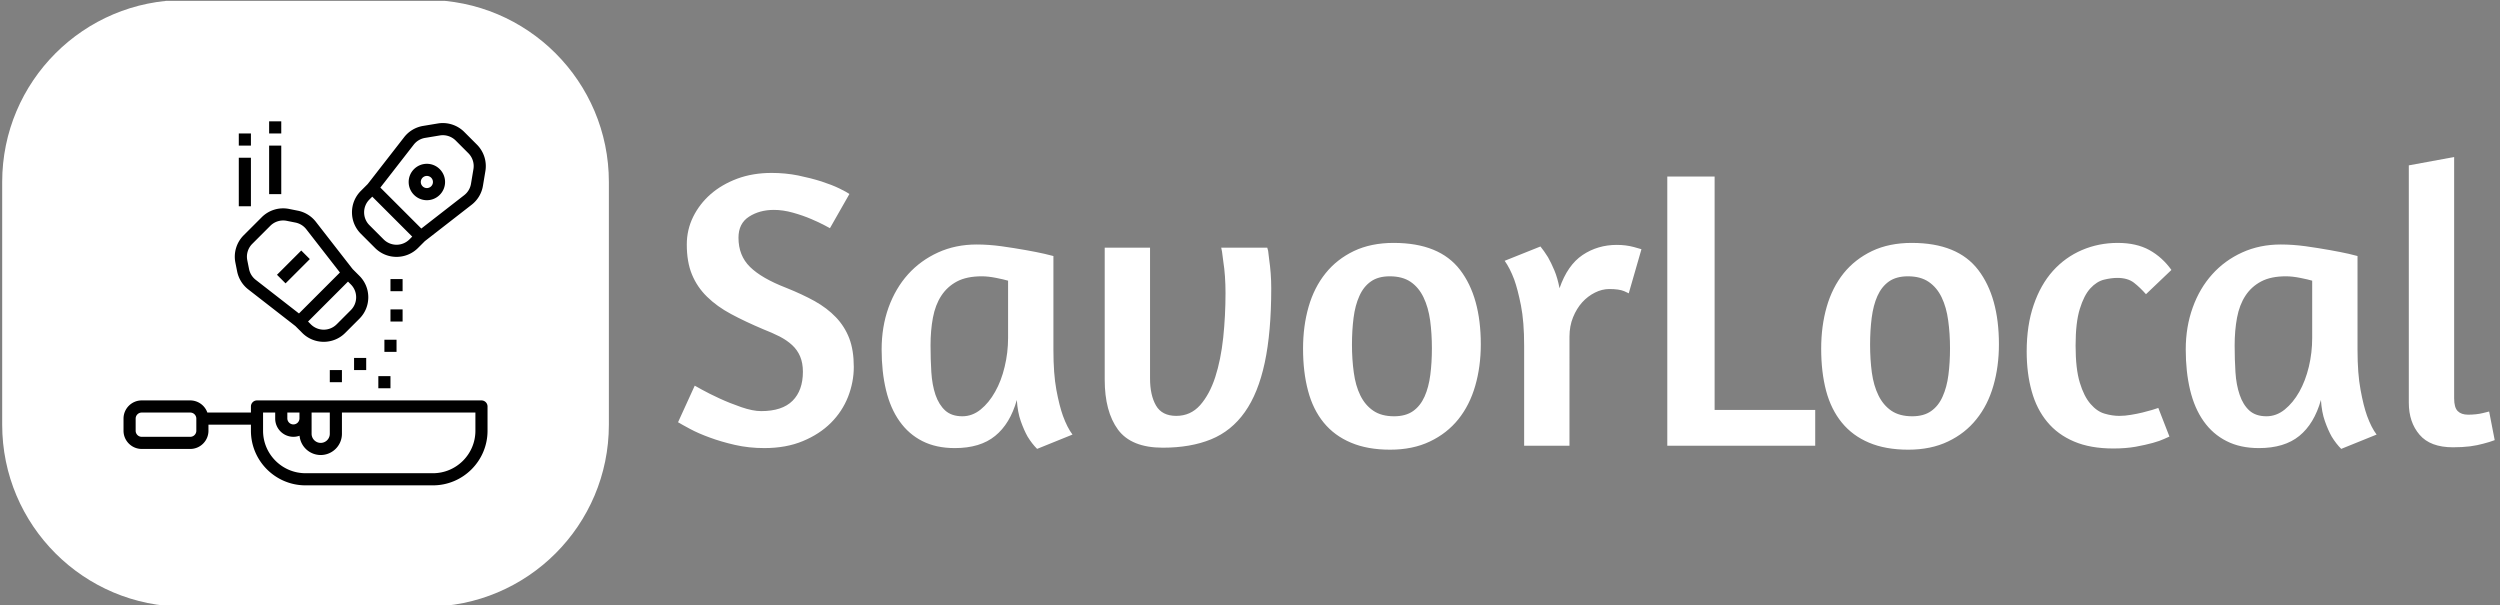 <svg xmlns="http://www.w3.org/2000/svg" xmlns:xlink="http://www.w3.org/1999/xlink" xmlns:svgjs="http://svgjs.dev/svgjs" width="2000" height="484"><rect width="100%" height="100%" fill="#808080" stroke="none"/><svg viewBox="0 0 396 96" data-background-color="#ffffff" height="484" width="2000" xmlns="http://www.w3.org/2000/svg" xmlns:xlink="http://www.w3.org/1999/xlink" transform="translate(-1.212 .676)"><svg height="96.268" width="395.52" transform="translate(.24 -.134)"><svg viewBox="0 0 542.637 132.076" height="96.268" width="395.52"><svg height="63.713" width="395.52" transform="translate(147.117 34.182)"><svg height="63.713" width="395.52"><svg height="63.713" width="395.52"><svg width="395.52" viewBox="1.5 -36.3 228.43 36.8" height="63.713" data-palette-color="#464e2e"><path d="M13.25-34.3q1.75 0 3.35.32 1.6.33 2.93.75 1.32.43 2.25.88.92.45 1.27.7l-2.45 4.3-.65-.35q-.65-.35-1.7-.8-1.05-.45-2.3-.8-1.25-.35-2.4-.35-1.8 0-3.12.85-1.33.85-1.33 2.65 0 2.25 1.45 3.67 1.45 1.43 4.55 2.63 2 .8 3.58 1.67 1.57.88 2.67 2.03 1.1 1.15 1.68 2.65.57 1.5.57 3.6 0 1.9-.72 3.75-.73 1.85-2.15 3.27-1.43 1.43-3.53 2.3-2.1.88-4.85.88-1.95 0-3.7-.4-1.75-.4-3.17-.93-1.43-.52-2.45-1.07Q2-2.65 1.5-2.95l2.1-4.6.9.5q.9.5 2.2 1.1 1.3.6 2.75 1.1 1.45.5 2.5.5 2.65 0 3.95-1.3 1.3-1.3 1.3-3.65 0-1.1-.35-1.93-.35-.82-1-1.42t-1.57-1.08q-.93-.47-2.08-.92-2.25-.95-4.02-1.9-1.78-.95-3.03-2.18-1.25-1.22-1.9-2.8-.65-1.57-.65-3.77 0-1.85.8-3.48.8-1.62 2.2-2.85 1.4-1.22 3.35-1.95 1.95-.72 4.3-.72zM48.7-23.85v11.8q0 3 .37 5.02.38 2.03.83 3.28.55 1.5 1.2 2.35L46.65.4q-.65-.65-1.2-1.55-.45-.8-.85-1.93-.4-1.12-.5-2.67-.85 3-2.73 4.52Q39.5.3 36.3.3q-2.35 0-4.08-.88-1.72-.87-2.87-2.5Q28.2-4.7 27.65-7t-.55-5.1q0-2.85.87-5.28.88-2.42 2.45-4.17Q32-23.3 34.2-24.3q2.2-1 4.85-1 1.5 0 3.12.22 1.63.23 3.03.48 1.4.25 2.37.47.98.23 1.13.28zM37.25-3.7q1.25 0 2.3-.85 1.05-.85 1.82-2.23.78-1.37 1.2-3.15.43-1.77.43-3.62v-7.2q-.5-.15-1.5-.35-1-.2-1.8-.2-1.9 0-3.13.65-1.22.65-1.97 1.8t-1.05 2.75q-.3 1.6-.3 3.5 0 1.75.1 3.35t.52 2.85q.43 1.25 1.23 1.98.8.72 2.15.72zM69.8-24.9h5.79l.11.4q.05.45.14 1.17.11.73.18 1.65.07.93.07 1.88 0 5.55-.82 9.37-.82 3.83-2.5 6.2-1.68 2.38-4.25 3.43Q65.95.25 62.45.25q-3.95 0-5.63-2.27-1.67-2.28-1.67-6.28v-16.6h5.7v16.45q0 2.1.75 3.4.75 1.3 2.55 1.3 1.8 0 3-1.35 1.19-1.35 1.9-3.53.7-2.17 1-4.95.29-2.77.29-5.62 0-1.05-.07-2.08-.07-1.02-.2-1.82-.12-.8-.17-1.3l-.1-.5zm21.69-.6q5.75 0 8.35 3.4 2.6 3.4 2.6 9.35 0 2.8-.7 5.22-.7 2.43-2.12 4.2-1.43 1.78-3.58 2.8Q93.89.5 91.04.5t-4.92-.88q-2.08-.87-3.43-2.52t-1.97-4q-.63-2.35-.63-5.3 0-2.85.7-5.28.7-2.42 2.13-4.2 1.42-1.77 3.57-2.8 2.15-1.02 5-1.02zm-.5 4.2q-1.45 0-2.37.65-.93.65-1.45 1.83-.53 1.17-.73 2.75-.2 1.57-.2 3.37 0 1.85.23 3.5.22 1.65.82 2.87.6 1.23 1.63 1.93 1.02.7 2.62.7 1.45 0 2.38-.65.92-.65 1.45-1.83.52-1.17.72-2.72.2-1.55.2-3.35 0-1.85-.22-3.5-.23-1.65-.83-2.9t-1.62-1.95q-1.03-.7-2.63-.7zm27.6 1.6q-.9 0-1.8.45t-1.6 1.22q-.7.78-1.15 1.88-.45 1.1-.45 2.45V0h-5.7v-12.6q0-3-.4-5.03-.4-2.02-.85-3.27-.55-1.45-1.2-2.35l4.5-1.8q.45.55.95 1.35.4.7.8 1.65t.65 2.25q1-2.9 2.9-4.18 1.9-1.27 4.3-1.27 1.15 0 2.15.27 1 .28.95.28l-1.6 5.55q.05 0-.57-.28-.63-.27-1.88-.27zm7.3 19.7v-33.85h5.95V-4.5h12.65V0h-18.6zm30.75-25.5q5.75 0 8.35 3.4 2.6 3.4 2.6 9.35 0 2.8-.7 5.22-.7 2.43-2.13 4.2-1.42 1.78-3.57 2.8-2.15 1.03-5 1.03t-4.93-.88q-2.07-.87-3.42-2.52t-1.98-4q-.62-2.35-.62-5.3 0-2.85.7-5.28.7-2.42 2.12-4.2 1.43-1.77 3.58-2.8 2.15-1.02 5-1.02zm-.5 4.2q-1.45 0-2.38.65-.92.65-1.45 1.83-.52 1.17-.72 2.75-.2 1.57-.2 3.37 0 1.85.22 3.5.23 1.65.83 2.87.6 1.23 1.62 1.93 1.03.7 2.63.7 1.45 0 2.37-.65.93-.65 1.45-1.83.53-1.17.73-2.72.2-1.55.2-3.35 0-1.85-.23-3.5-.22-1.65-.82-2.9t-1.63-1.95q-1.02-.7-2.62-.7zm33.14-.8l-3.2 3.05q-.75-.85-1.52-1.45-.78-.6-2.08-.6-.75 0-1.67.22-.93.23-1.73 1.1-.8.88-1.32 2.58-.53 1.7-.53 4.6 0 2.95.53 4.67.52 1.73 1.35 2.68.82.95 1.77 1.22.95.28 1.85.28.7 0 1.45-.13.75-.12 1.45-.29.7-.18 1.23-.33.52-.15.77-.25l1.4 3.6q-.15.05-.67.3-.53.25-1.43.5-.9.25-2.15.48-1.25.22-2.8.22-2.9 0-4.95-.88-2.05-.87-3.37-2.47-1.33-1.6-1.95-3.85-.63-2.25-.63-5 0-3.3.88-5.85.87-2.55 2.42-4.28 1.55-1.72 3.65-2.62 2.1-.9 4.5-.9 2.35 0 3.98.9 1.62.9 2.77 2.5zm23.4-1.75v11.8q0 3 .38 5.02.37 2.03.82 3.28.55 1.5 1.2 2.35L210.63.4q-.65-.65-1.2-1.55-.45-.8-.85-1.93-.4-1.12-.5-2.67-.85 3-2.72 4.52Q203.48.3 200.28.3q-2.35 0-4.07-.88-1.73-.87-2.88-2.5-1.15-1.62-1.7-3.92t-.55-5.1q0-2.85.88-5.28.87-2.42 2.45-4.17 1.57-1.75 3.77-2.75t4.85-1q1.5 0 3.13.22 1.62.23 3.02.48 1.4.25 2.38.47.97.23 1.12.28zM201.23-3.7q1.25 0 2.3-.85 1.05-.85 1.83-2.23.77-1.37 1.2-3.15.42-1.77.42-3.62v-7.2q-.5-.15-1.5-.35-1-.2-1.8-.2-1.9 0-3.12.65-1.23.65-1.98 1.8t-1.05 2.75q-.3 1.6-.3 3.5 0 1.75.1 3.35t.53 2.85q.42 1.25 1.22 1.98.8.72 2.15.72zM224.68.2q-2.85 0-4.2-1.58-1.35-1.57-1.35-4.02v-29.85l5.7-1.05v30.35q0 1.15.45 1.6.45.45 1.3.45.5 0 .97-.05.48-.05.88-.15.45-.1.8-.2l.7 3.6q-.65.25-1.45.45-.7.2-1.65.33-.95.12-2.15.12z" fill="#fff" class="wordmark-text-0" data-fill-palette-color="primary"/></svg></svg></svg></svg><svg height="132.076" width="132.076"><svg/><svg height="132.076" width="132.076"><path d="M39.623 132.076C17.739 132.076 0 114.336 0 92.453v-52.83C0 17.739 17.74 0 39.623 0h52.83c21.884 0 39.623 17.74 39.623 39.623v52.83c0 21.884-17.74 39.623-39.623 39.623z" fill="#fff" font-family="none" font-weight="none" font-size="none" text-anchor="none" style="mix-blend-mode:normal" data-fill-palette-color="accent"/><svg height="79.246" width="79.246" transform="translate(26.415 26.415)"><svg xmlns="http://www.w3.org/2000/svg" viewBox="2 2 60 60" height="79.246" width="79.246" class="icon-cg-0" data-fill-palette-color="quaternary"><path d="M61 48H24a1 1 0 00-1 1v1h-7.184A2.996 2.996 0 0013 48H5c-1.654 0-3 1.346-3 3v2c0 1.654 1.346 3 3 3h8c1.654 0 3-1.346 3-3v-1h7v1c0 4.963 4.038 9 9 9h21c4.962 0 9-4.037 9-9v-4a1 1 0 00-1-1zm-47 5c0 .552-.449 1-1 1H5c-.551 0-1-.448-1-1v-2c0-.552.449-1 1-1h8c.551 0 1 .448 1 1v2zm15-3h2v1a1.001 1.001 0 01-2 0v-1zm4 0h3v3.5c0 .827-.673 1.5-1.5 1.5s-1.5-.673-1.5-1.5V50zm27 3c0 3.859-3.14 7-7 7H32c-3.86 0-7-3.141-7-7v-3h2v1a3.004 3.004 0 004.015 2.823A3.504 3.504 0 0034.5 57c1.93 0 3.5-1.57 3.5-3.5V50h22v3zM20.439 25.296l.288 1.441a5.001 5.001 0 001.833 2.966l7.775 6.047 1.129 1.129A4.984 4.984 0 0035 38.341c1.28 0 2.561-.487 3.536-1.462l2.343-2.344c.944-.943 1.465-2.199 1.465-3.535s-.521-2.592-1.465-3.535l-1.125-1.125-6.051-7.779a5.003 5.003 0 00-2.967-1.833l-1.441-.288a4.994 4.994 0 00-4.516 1.367l-2.973 2.973a4.992 4.992 0 00-1.367 4.516zm19.025 7.825l-2.343 2.344a3.008 3.008 0 01-4.243 0L32.414 35 39 28.414l.464.465c.567.566.879 1.319.879 2.121s-.312 1.555-.879 2.121zM23.221 22.193l2.973-2.973a2.998 2.998 0 012.71-.82l1.441.288a3.003 3.003 0 011.78 1.101l5.544 7.128-6.751 6.752-7.128-5.544a3.008 3.008 0 01-1.101-1.78l-.289-1.442a2.995 2.995 0 01.821-2.71zm28.443-.443l7.716-6.001a4.986 4.986 0 001.862-3.126l.405-2.429a5.006 5.006 0 00-1.396-4.356l-2.089-2.09a5.009 5.009 0 00-4.357-1.396l-2.429.404a4.986 4.986 0 00-3.125 1.862l-6.005 7.721-1.125 1.125c-.945.944-1.465 2.199-1.465 3.535s.521 2.592 1.465 3.535l2.343 2.344A4.984 4.984 0 0047 24.34a4.99 4.99 0 003.536-1.462l1.128-1.128zM49.831 5.848a2.99 2.99 0 011.875-1.118l2.43-.404a3.011 3.011 0 012.614.837l2.089 2.09c.684.684.997 1.66.838 2.614l-.405 2.429a2.993 2.993 0 01-1.117 1.875l-7.07 5.499-6.751-6.752 5.497-7.07zm-.709 15.617a3.008 3.008 0 01-4.243 0l-2.343-2.344c-.567-.566-.879-1.319-.879-2.121s.312-1.555.879-2.121l.464-.465L49.586 21l-.464.465zM36 43h2v2h-2zm4-2h2v2h-2zm4 3h2v2h-2zm2-11h2v2h-2zm0-5h2v2h-2zm-1 10h2v2h-2z" data-fill-palette-color="quaternary"/><path data-fill-palette-color="quaternary" d="M27.293 27.293l4-4 1.414 1.414-4 4zM55 12c0-1.654-1.346-3-3-3s-3 1.346-3 3 1.346 3 3 3 3-1.346 3-3zm-4 0a1.001 1.001 0 111 1c-.551 0-1-.448-1-1zM26 6h2v8h-2zm0-4h2v2h-2zm-5 6h2v8h-2zm0-4h2v2h-2z"/></svg></svg></svg></svg></svg></svg></svg></svg>